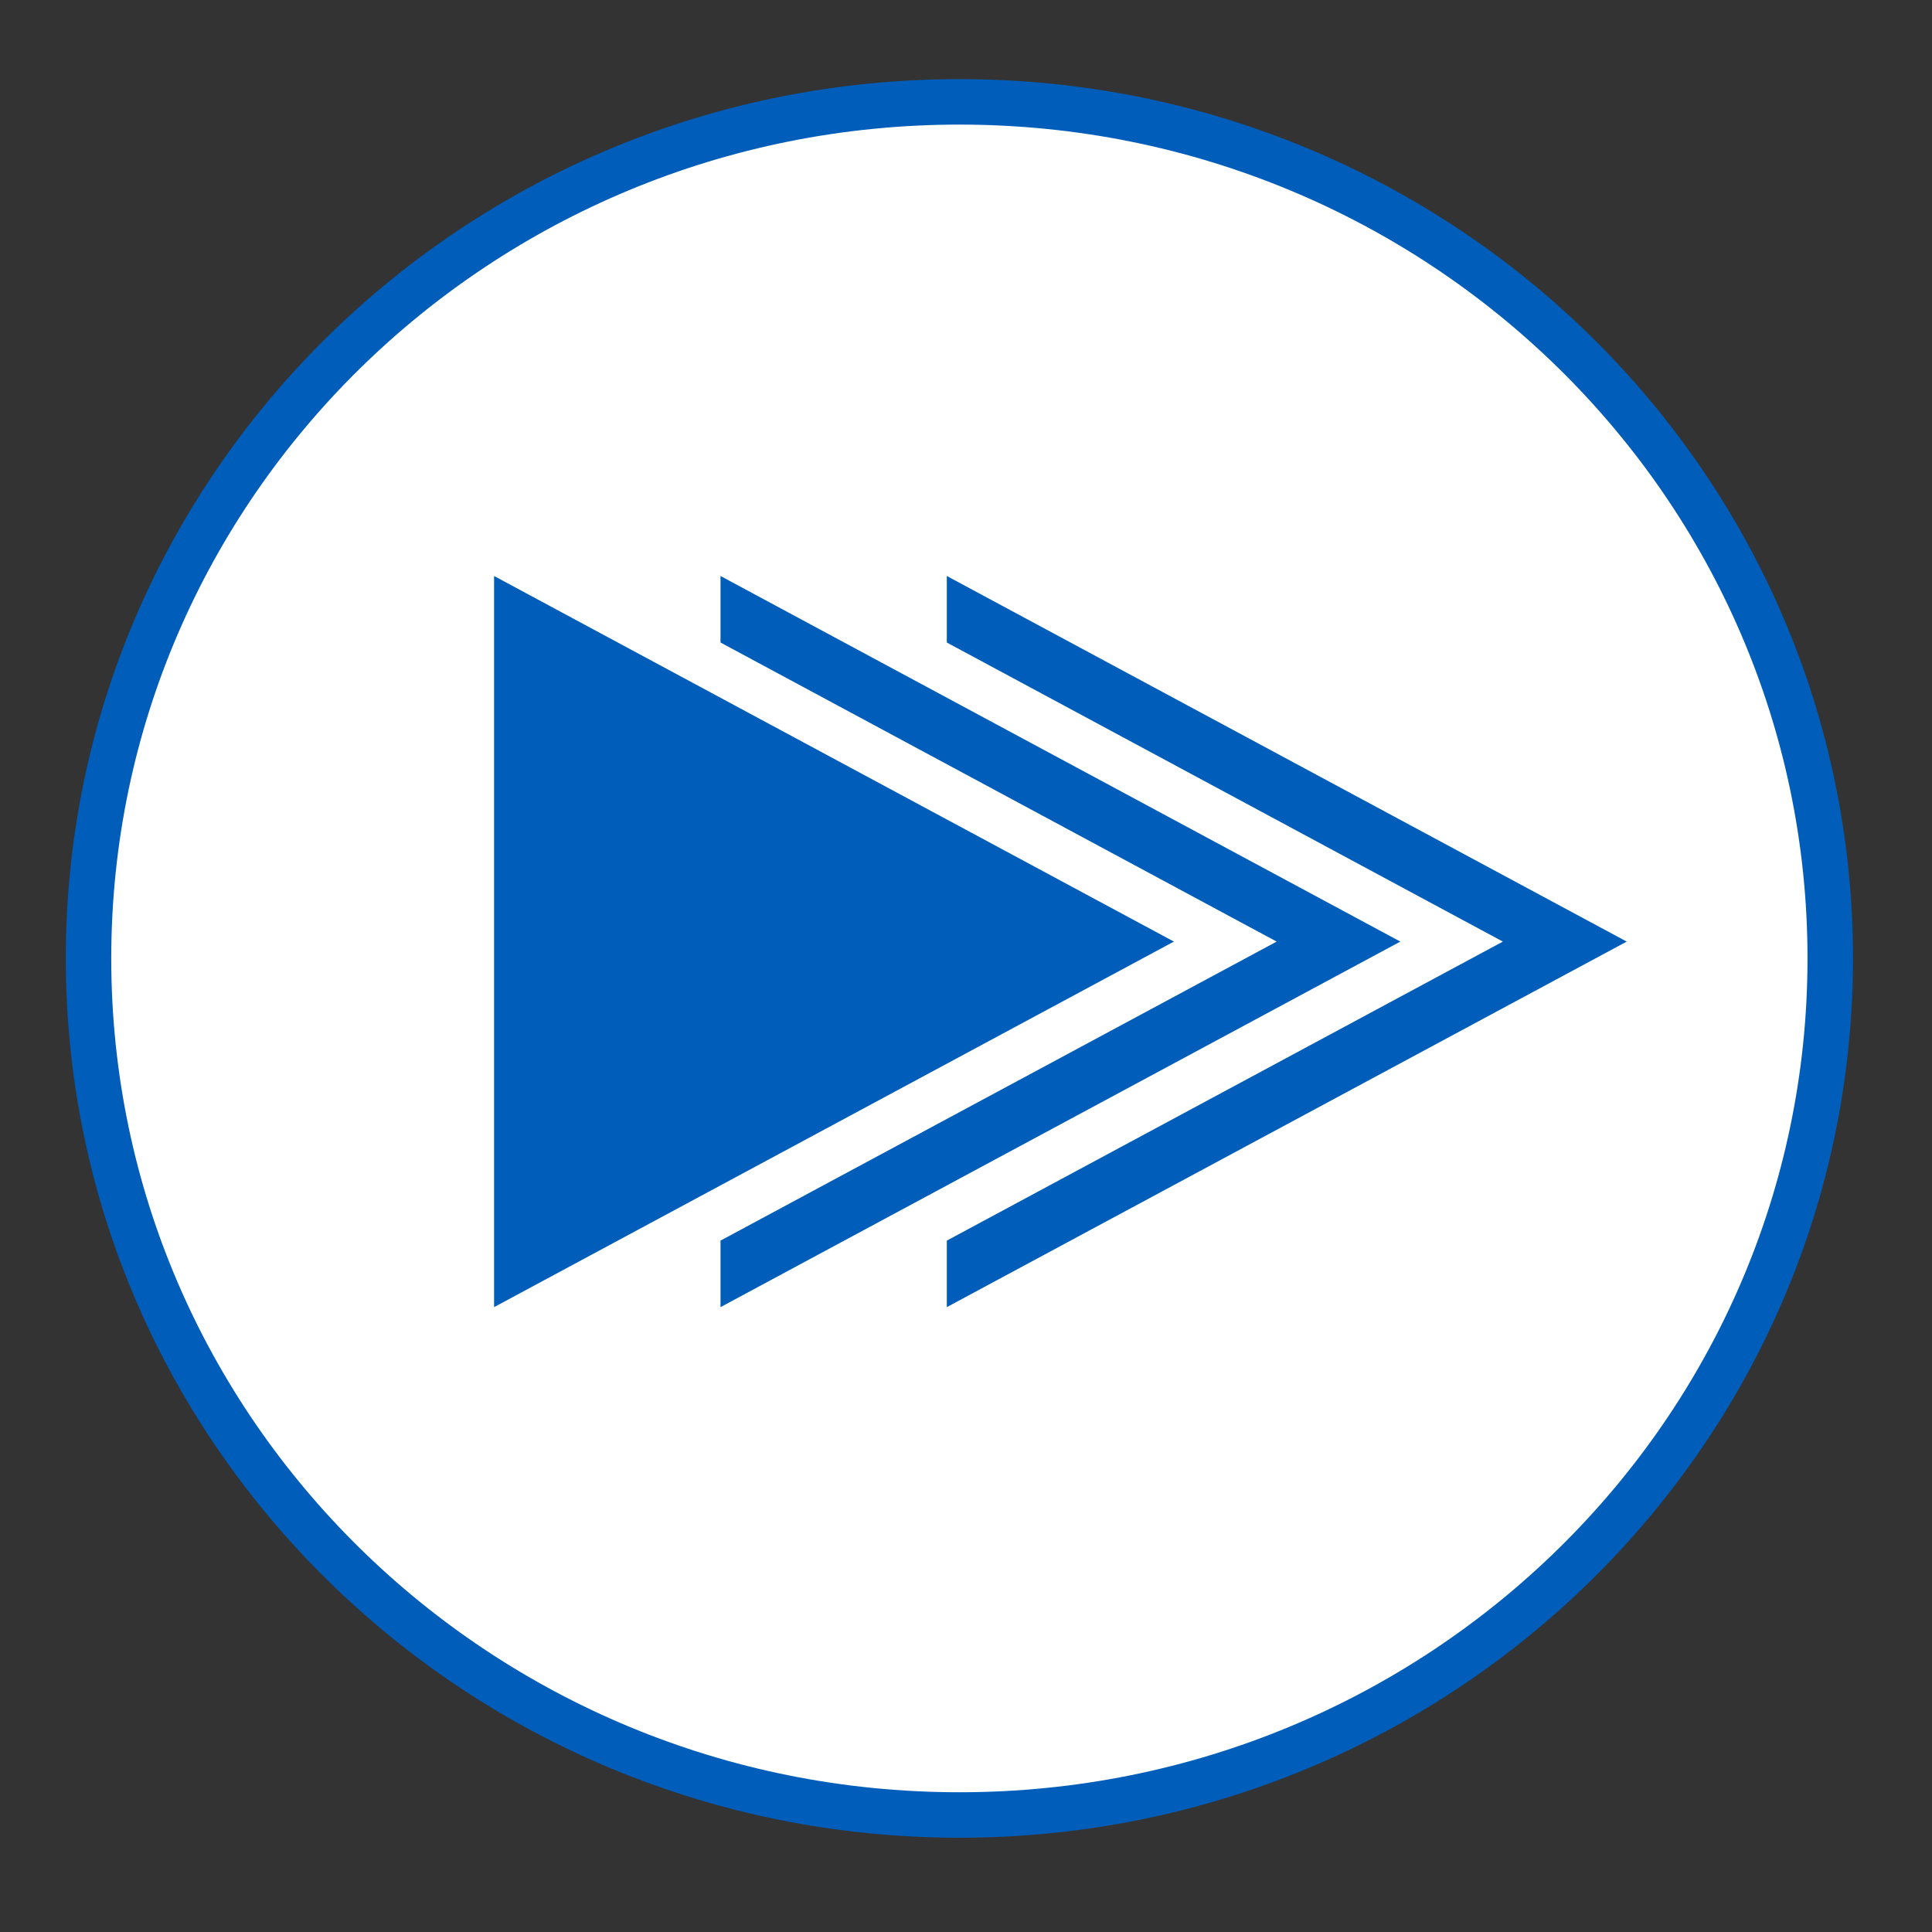 <?xml version="1.0" encoding="UTF-8" standalone="no"?>
<svg
   xmlns:dc="http://purl.org/dc/elements/1.1/"
   xmlns:cc="http://creativecommons.org/ns#"
   xmlns:rdf="http://www.w3.org/1999/02/22-rdf-syntax-ns#"
   xmlns:svg="http://www.w3.org/2000/svg"
   xmlns="http://www.w3.org/2000/svg"
   id="svg1131"
   version="1.1"
   viewBox="0 0 15 15"
   height="15mm"
   width="15mm">
  <rect x="0" y="0" width="15" height="15" fill="#333333" stroke="none"/>
  <defs
     id="defs1125">
    <clipPath
       id="clipPath26"
       clipPathUnits="userSpaceOnUse">
      <path
         id="path24"
         d="M 0,841.89 H 595.28 V 0 H 0 Z" />
    </clipPath>
  </defs>
  <g
     transform="translate(0,-282)"
     id="layer1">
    <g
       transform="translate(39.536,389.297)"
       id="g1747">
      <g
         id="g28"
         transform="matrix(0.353,0,0,-0.353,-25.326,-99.856)">
        <path
           d="m 0,0 c 0,-10.406 -8.574,-18.84 -19.154,-18.84 -10.579,0 -19.154,8.434 -19.154,18.84 0,10.406 8.575,18.839 19.154,18.839 C -8.574,18.839 0,10.406 0,0"
           style="fill:#ffffff;fill-opacity:1;fill-rule:nonzero;stroke:none"
           id="path30" />
      </g>
      <g
         id="g32"
         transform="matrix(0.353,0,0,-0.353,-25.326,-99.856)">
        <path
           d="m 0,0 c 0,-10.406 -8.574,-18.84 -19.154,-18.84 -10.579,0 -19.154,8.434 -19.154,18.84 0,10.406 8.575,18.839 19.154,18.839 C -8.574,18.839 0,10.406 0,0 Z"
           style="fill:none;stroke:#005db9;stroke-width:1;stroke-linecap:butt;stroke-linejoin:miter;stroke-miterlimit:10;stroke-dasharray:none;stroke-opacity:1"
           id="path34" />
      </g>
      <g
         id="g36"
         transform="matrix(0.353,0,0,-0.353,-35.7,-102.825)">
        <path
           d="m 0,0 v -16.081 l 14.952,8.04 z"
           style="fill:#005db9;fill-opacity:1;fill-rule:nonzero;stroke:none"
           id="path38" />
      </g>
      <g
         id="g40"
         transform="matrix(0.353,0,0,-0.353,-33.942,-102.825)">
        <path
           d="M 0,0 V -1.463 L 12.232,-8.041 0,-14.618 v -1.463 l 14.952,8.04 z"
           style="fill:#005db9;fill-opacity:1;fill-rule:nonzero;stroke:none"
           id="path42" />
      </g>
      <g
         id="g44"
         transform="matrix(0.353,0,0,-0.353,-32.185,-102.825)">
        <path
           d="M 0,0 V -1.463 L 12.23,-8.041 0,-14.618 v -1.463 l 14.954,8.04 z"
           style="fill:#005db9;fill-opacity:1;fill-rule:nonzero;stroke:none"
           id="path46" />
      </g>
    </g>
  </g>
</svg>
